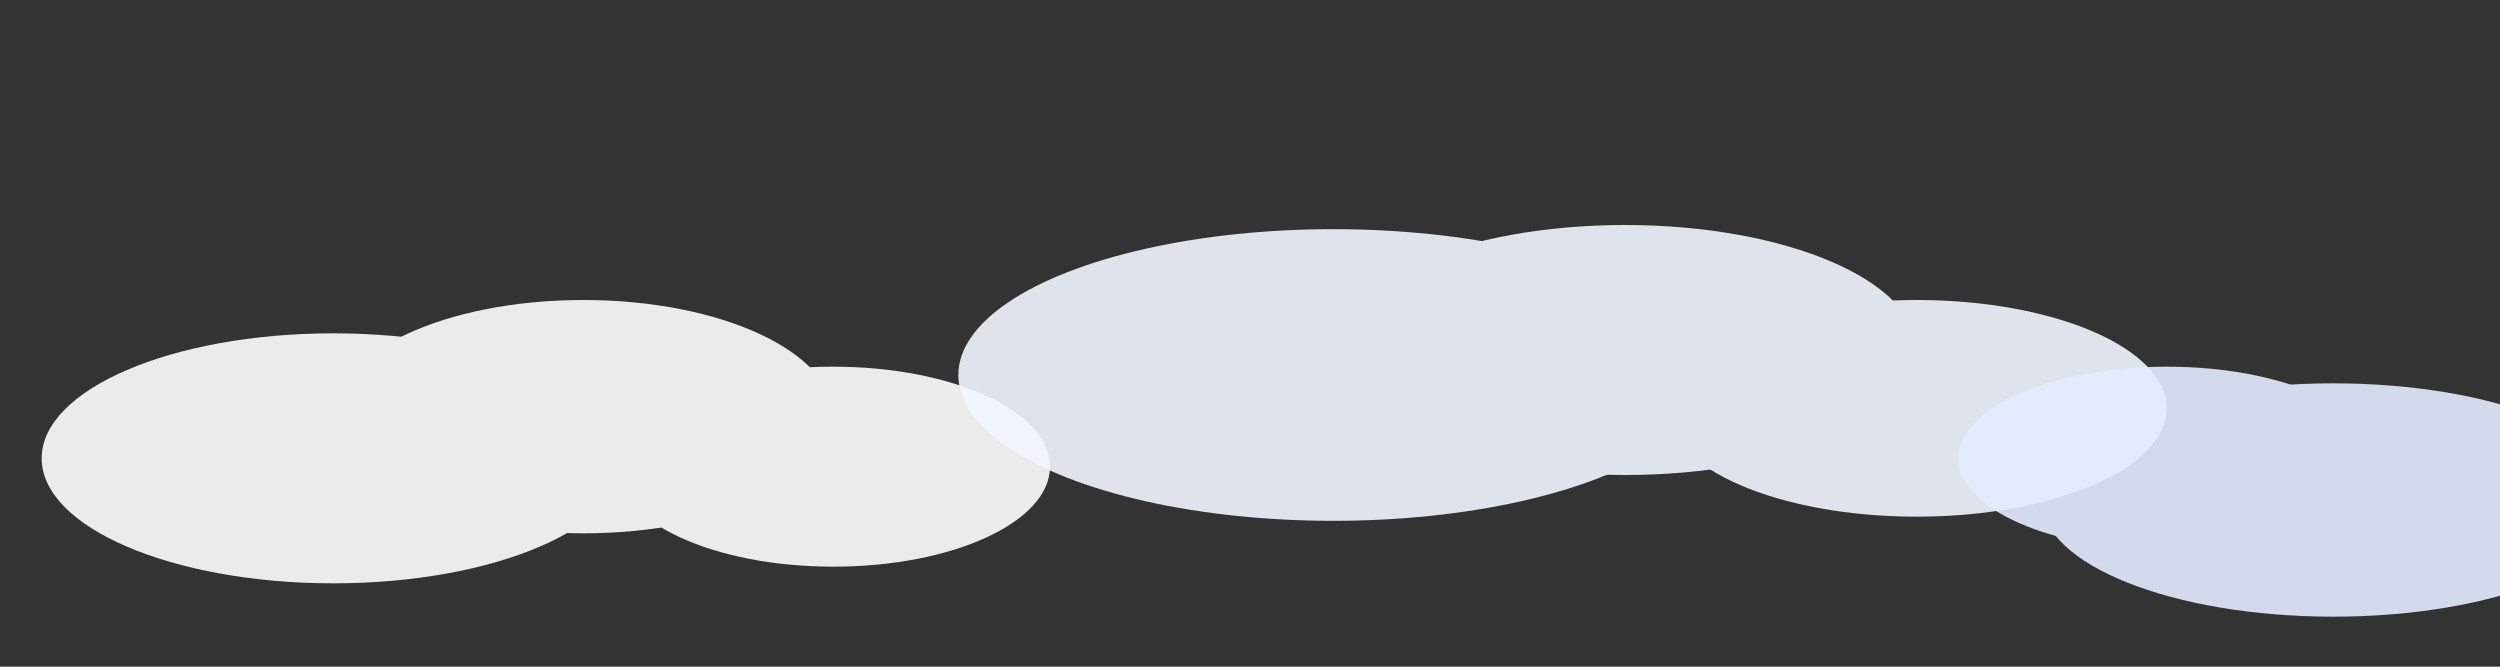 <svg xmlns="http://www.w3.org/2000/svg" viewBox="0 0 600 160" preserveAspectRatio="xMidYMid slice">
  <rect x="0" y="0" width="600" height="160" fill="#333333" stroke="none"/>
  <g fill="#FFFFFF" opacity="0.9">
    <ellipse cx="80" cy="110" rx="70" ry="30"/>
    <ellipse cx="140" cy="100" rx="60" ry="28"/>
    <ellipse cx="200" cy="112" rx="52" ry="24"/>
  </g>
  <g fill="#F2F6FF" opacity="0.9">
    <ellipse cx="320" cy="90" rx="90" ry="35"/>
    <ellipse cx="390" cy="84" rx="70" ry="30"/>
    <ellipse cx="460" cy="98" rx="60" ry="26"/>
  </g>
  <g fill="#E4ECFF" opacity="0.9">
    <ellipse cx="560" cy="120" rx="70" ry="28"/>
    <ellipse cx="520" cy="110" rx="50" ry="22"/>
  </g>
</svg>
